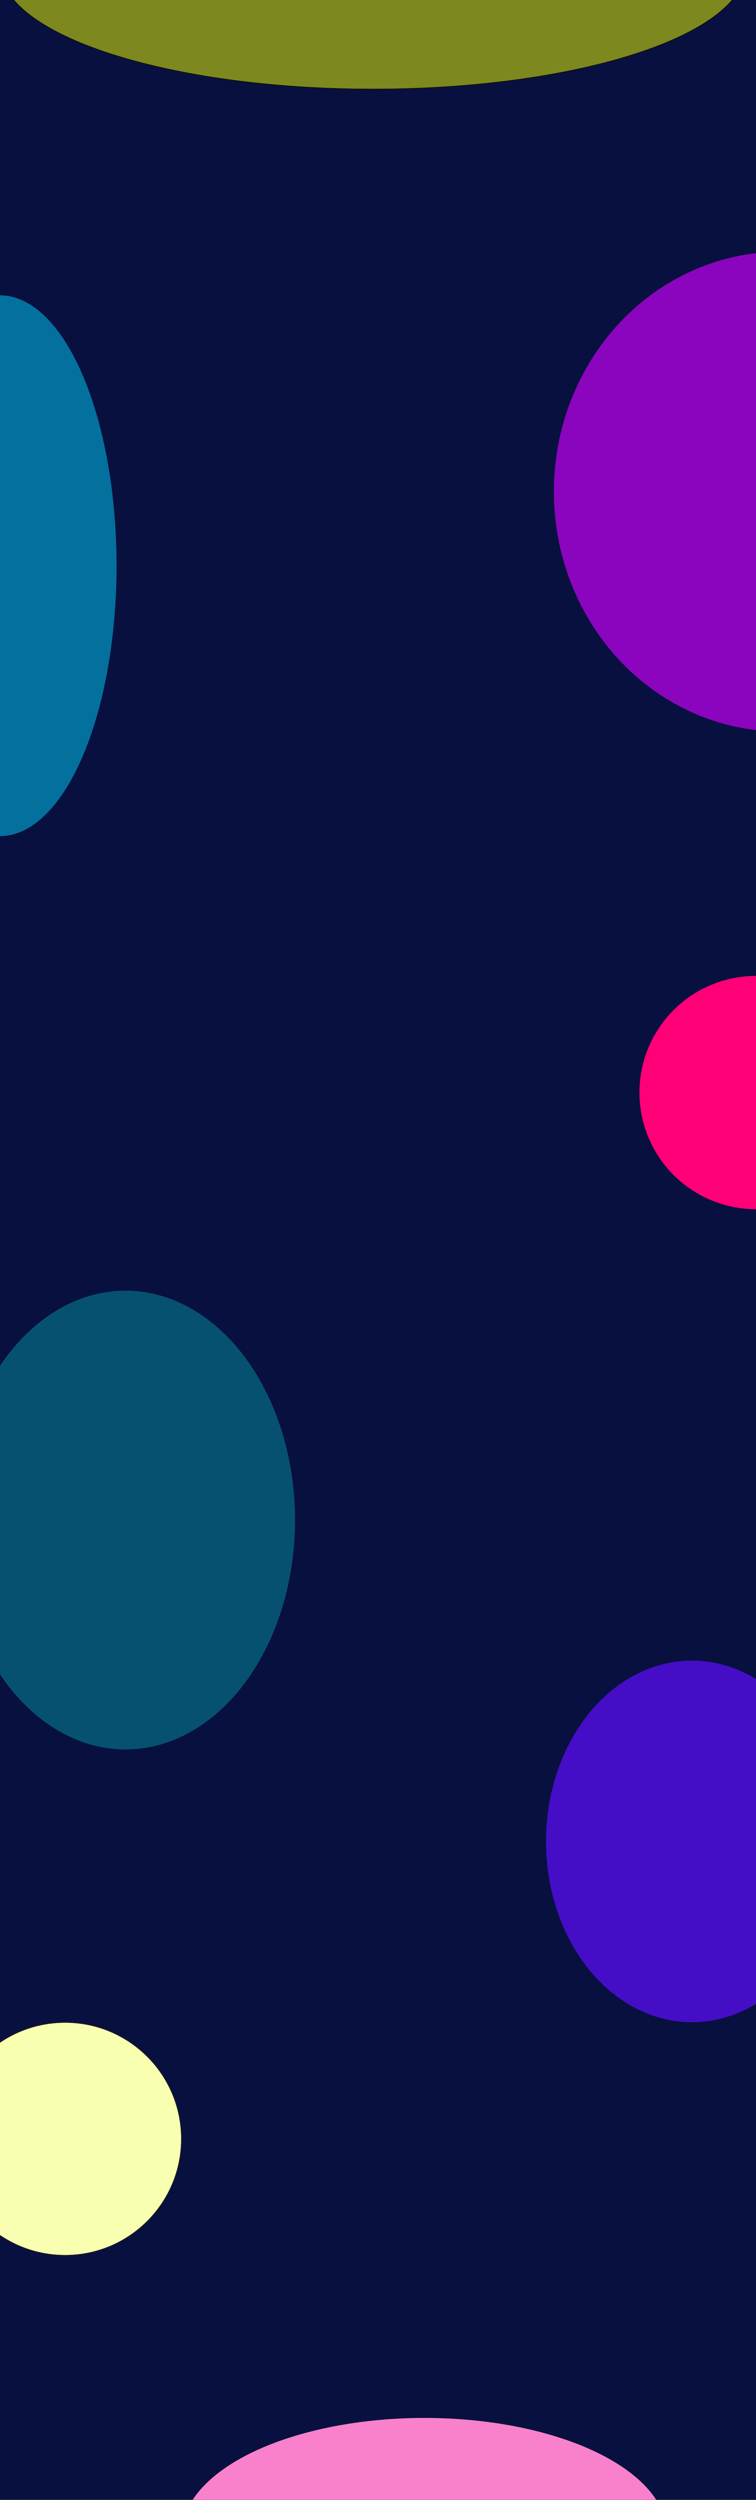 <svg width="1440" height="4757" viewBox="0 0 1440 4757" fill="none" xmlns="http://www.w3.org/2000/svg">
<g clip-path="url(#clip0_2_2)">
<rect width="1440" height="4757" fill="#08103F"/>
<g filter="url(#filter0_f_2_2)">
<ellipse cx="808.5" cy="4823" rx="462.5" ry="222" fill="#F981CB"/>
</g>
<g filter="url(#filter1_f_2_2)">
<path d="M346 4070C346 4192.61 246.607 4292 124 4292C1.393 4292 -98 4192.61 -98 4070C-98 3947.39 1.393 3848 124 3848C246.607 3848 346 3947.39 346 4070Z" fill="#F8FFB0"/>
<path d="M124 3848.5C246.331 3848.5 345.5 3947.67 345.5 4070C345.5 4192.33 246.331 4291.5 124 4291.5C1.669 4291.5 -97.5 4192.33 -97.5 4070C-97.5 3947.67 1.669 3848.5 124 3848.5Z" stroke="black"/>
</g>
<g filter="url(#filter2_f_2_2)">
<ellipse cx="1318" cy="3504" rx="278" ry="344" fill="#580CF0" fill-opacity="0.77"/>
</g>
<g filter="url(#filter3_f_2_2)">
<ellipse cx="239" cy="2892.5" rx="323" ry="436.5" fill="#00FFF2" fill-opacity="0.27"/>
</g>
<g filter="url(#filter4_f_2_2)">
<circle cx="1440" cy="2079" r="222" fill="#FF0077"/>
</g>
<g filter="url(#filter5_f_2_2)">
<ellipse cy="1076.5" rx="222" ry="514.5" fill="#00D5FF" fill-opacity="0.49"/>
</g>
<g filter="url(#filter6_f_2_2)">
<ellipse cx="1487.5" cy="935.5" rx="432.5" ry="456.5" fill="#CC00FF" fill-opacity="0.66"/>
</g>
<g filter="url(#filter7_f_2_2)">
<ellipse cx="710.5" cy="-62" rx="710.5" ry="232" fill="#F2FF00" fill-opacity="0.5"/>
<path d="M710.5 -293.5C906.661 -293.5 1084.23 -267.537 1212.74 -225.573C1277 -204.591 1328.97 -179.617 1364.86 -151.909C1400.76 -124.196 1420.5 -93.809 1420.5 -62C1420.5 -30.191 1400.76 0.196 1364.86 27.909C1328.97 55.617 1277 80.591 1212.74 101.573C1084.23 143.537 906.661 169.5 710.5 169.5C514.339 169.5 336.769 143.537 208.256 101.573C143.997 80.591 92.031 55.617 56.141 27.909C20.243 0.196 0.5 -30.191 0.5 -62C0.5 -93.809 20.243 -124.196 56.141 -151.909C92.031 -179.617 143.997 -204.591 208.256 -225.573C336.769 -267.537 514.339 -293.5 710.5 -293.5Z" stroke="black"/>
</g>
</g>
<defs>
<filter id="filter0_f_2_2" x="211.7" y="4466.7" width="1193.6" height="712.6" filterUnits="userSpaceOnUse" color-interpolation-filters="sRGB">
<feFlood flood-opacity="0" result="BackgroundImageFix"/>
<feBlend mode="normal" in="SourceGraphic" in2="BackgroundImageFix" result="shape"/>
<feGaussianBlur stdDeviation="67.15" result="effect1_foregroundBlur_2_2"/>
</filter>
<filter id="filter1_f_2_2" x="-273.3" y="3672.7" width="794.6" height="794.6" filterUnits="userSpaceOnUse" color-interpolation-filters="sRGB">
<feFlood flood-opacity="0" result="BackgroundImageFix"/>
<feBlend mode="normal" in="SourceGraphic" in2="BackgroundImageFix" result="shape"/>
<feGaussianBlur stdDeviation="87.65" result="effect1_foregroundBlur_2_2"/>
</filter>
<filter id="filter2_f_2_2" x="788.8" y="2908.8" width="1058.4" height="1190.4" filterUnits="userSpaceOnUse" color-interpolation-filters="sRGB">
<feFlood flood-opacity="0" result="BackgroundImageFix"/>
<feBlend mode="normal" in="SourceGraphic" in2="BackgroundImageFix" result="shape"/>
<feGaussianBlur stdDeviation="125.6" result="effect1_foregroundBlur_2_2"/>
</filter>
<filter id="filter3_f_2_2" x="-373.7" y="2166.3" width="1225.4" height="1452.4" filterUnits="userSpaceOnUse" color-interpolation-filters="sRGB">
<feFlood flood-opacity="0" result="BackgroundImageFix"/>
<feBlend mode="normal" in="SourceGraphic" in2="BackgroundImageFix" result="shape"/>
<feGaussianBlur stdDeviation="144.85" result="effect1_foregroundBlur_2_2"/>
</filter>
<filter id="filter4_f_2_2" x="1057.5" y="1696.5" width="765" height="765" filterUnits="userSpaceOnUse" color-interpolation-filters="sRGB">
<feFlood flood-opacity="0" result="BackgroundImageFix"/>
<feBlend mode="normal" in="SourceGraphic" in2="BackgroundImageFix" result="shape"/>
<feGaussianBlur stdDeviation="80.25" result="effect1_foregroundBlur_2_2"/>
</filter>
<filter id="filter5_f_2_2" x="-449.3" y="334.7" width="898.6" height="1483.6" filterUnits="userSpaceOnUse" color-interpolation-filters="sRGB">
<feFlood flood-opacity="0" result="BackgroundImageFix"/>
<feBlend mode="normal" in="SourceGraphic" in2="BackgroundImageFix" result="shape"/>
<feGaussianBlur stdDeviation="113.65" result="effect1_foregroundBlur_2_2"/>
</filter>
<filter id="filter6_f_2_2" x="806.9" y="230.9" width="1361.2" height="1409.2" filterUnits="userSpaceOnUse" color-interpolation-filters="sRGB">
<feFlood flood-opacity="0" result="BackgroundImageFix"/>
<feBlend mode="normal" in="SourceGraphic" in2="BackgroundImageFix" result="shape"/>
<feGaussianBlur stdDeviation="124.05" result="effect1_foregroundBlur_2_2"/>
</filter>
<filter id="filter7_f_2_2" x="-304" y="-598" width="2029" height="1072" filterUnits="userSpaceOnUse" color-interpolation-filters="sRGB">
<feFlood flood-opacity="0" result="BackgroundImageFix"/>
<feBlend mode="normal" in="SourceGraphic" in2="BackgroundImageFix" result="shape"/>
<feGaussianBlur stdDeviation="152" result="effect1_foregroundBlur_2_2"/>
</filter>
<clipPath id="clip0_2_2">
<rect width="1440" height="4757" fill="white"/>
</clipPath>
</defs>
</svg>
